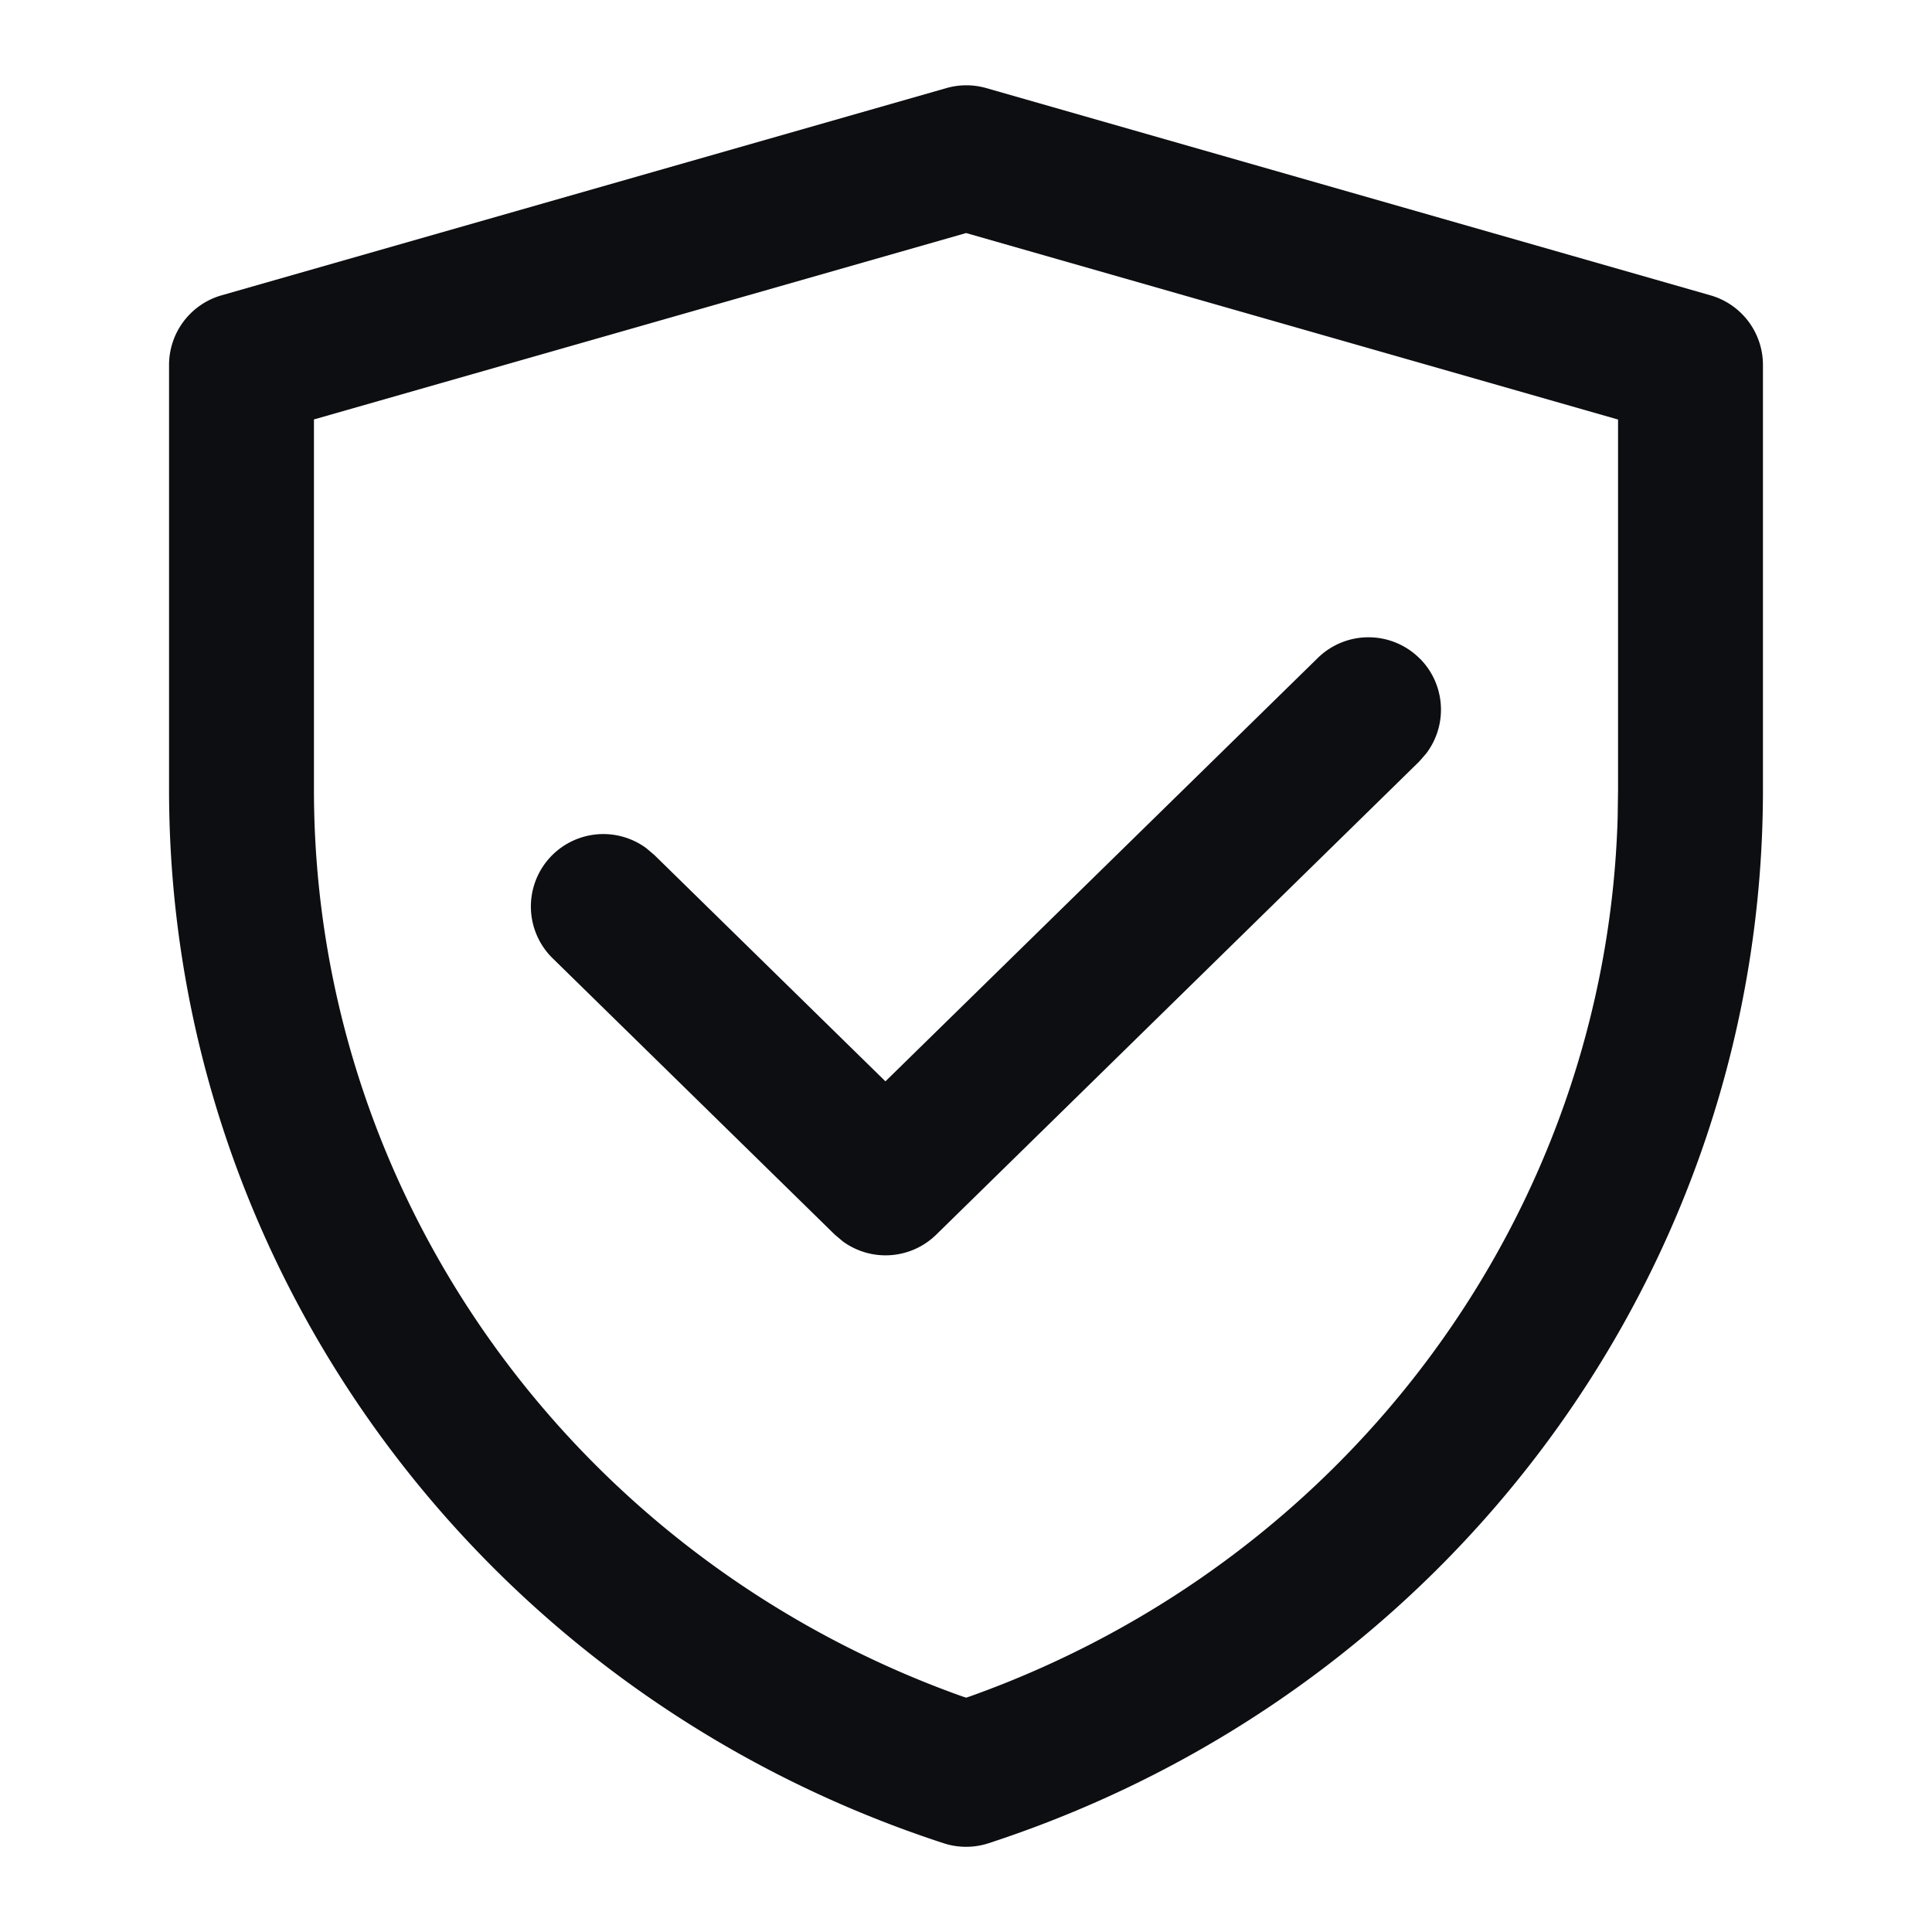 <?xml version="1.0" standalone="no"?><!DOCTYPE svg PUBLIC "-//W3C//DTD SVG 1.1//EN" "http://www.w3.org/Graphics/SVG/1.1/DTD/svg11.dtd"><svg t="1757469030630" class="icon" viewBox="0 0 1024 1024" version="1.1" xmlns="http://www.w3.org/2000/svg" p-id="13303" xmlns:xlink="http://www.w3.org/1999/xlink" width="200" height="200"><path d="M1024 20.89H0V1024h1024z" fill="#FFFFFF" fill-opacity="0" p-id="13304"></path><path d="M501.606 46.694a38.4 38.4 0 0 1 21.146 0l383.795 109.824a38.4 38.4 0 0 1 27.853 36.864v225.28c0 253.44-165.427 478.31-410.419 558.285a38.4 38.4 0 0 1-23.859 0C255.078 896.973 89.6 672.102 89.6 418.56V193.434a38.4 38.4 0 0 1 27.853-36.915z m10.547 76.8L166.4 222.31v196.25c0 215.194 137.574 406.938 343.45 480.512l2.253 0.717 2.15-0.717c201.114-71.885 337.05-256.614 343.142-465.766l0.205-14.643V222.362l-345.446-98.816z m240.64 225.792a38.4 38.4 0 0 1 3.174 50.022l-3.738 4.301-256 250.778a38.4 38.4 0 0 1-49.51 3.584l-4.25-3.584-149.35-146.278A38.4 38.4 0 0 1 342.528 449.536l4.352 3.686 122.419 119.91 229.171-224.41a38.4 38.4 0 0 1 54.272 0.563z" fill="#0C0E12" p-id="13305"></path></svg>